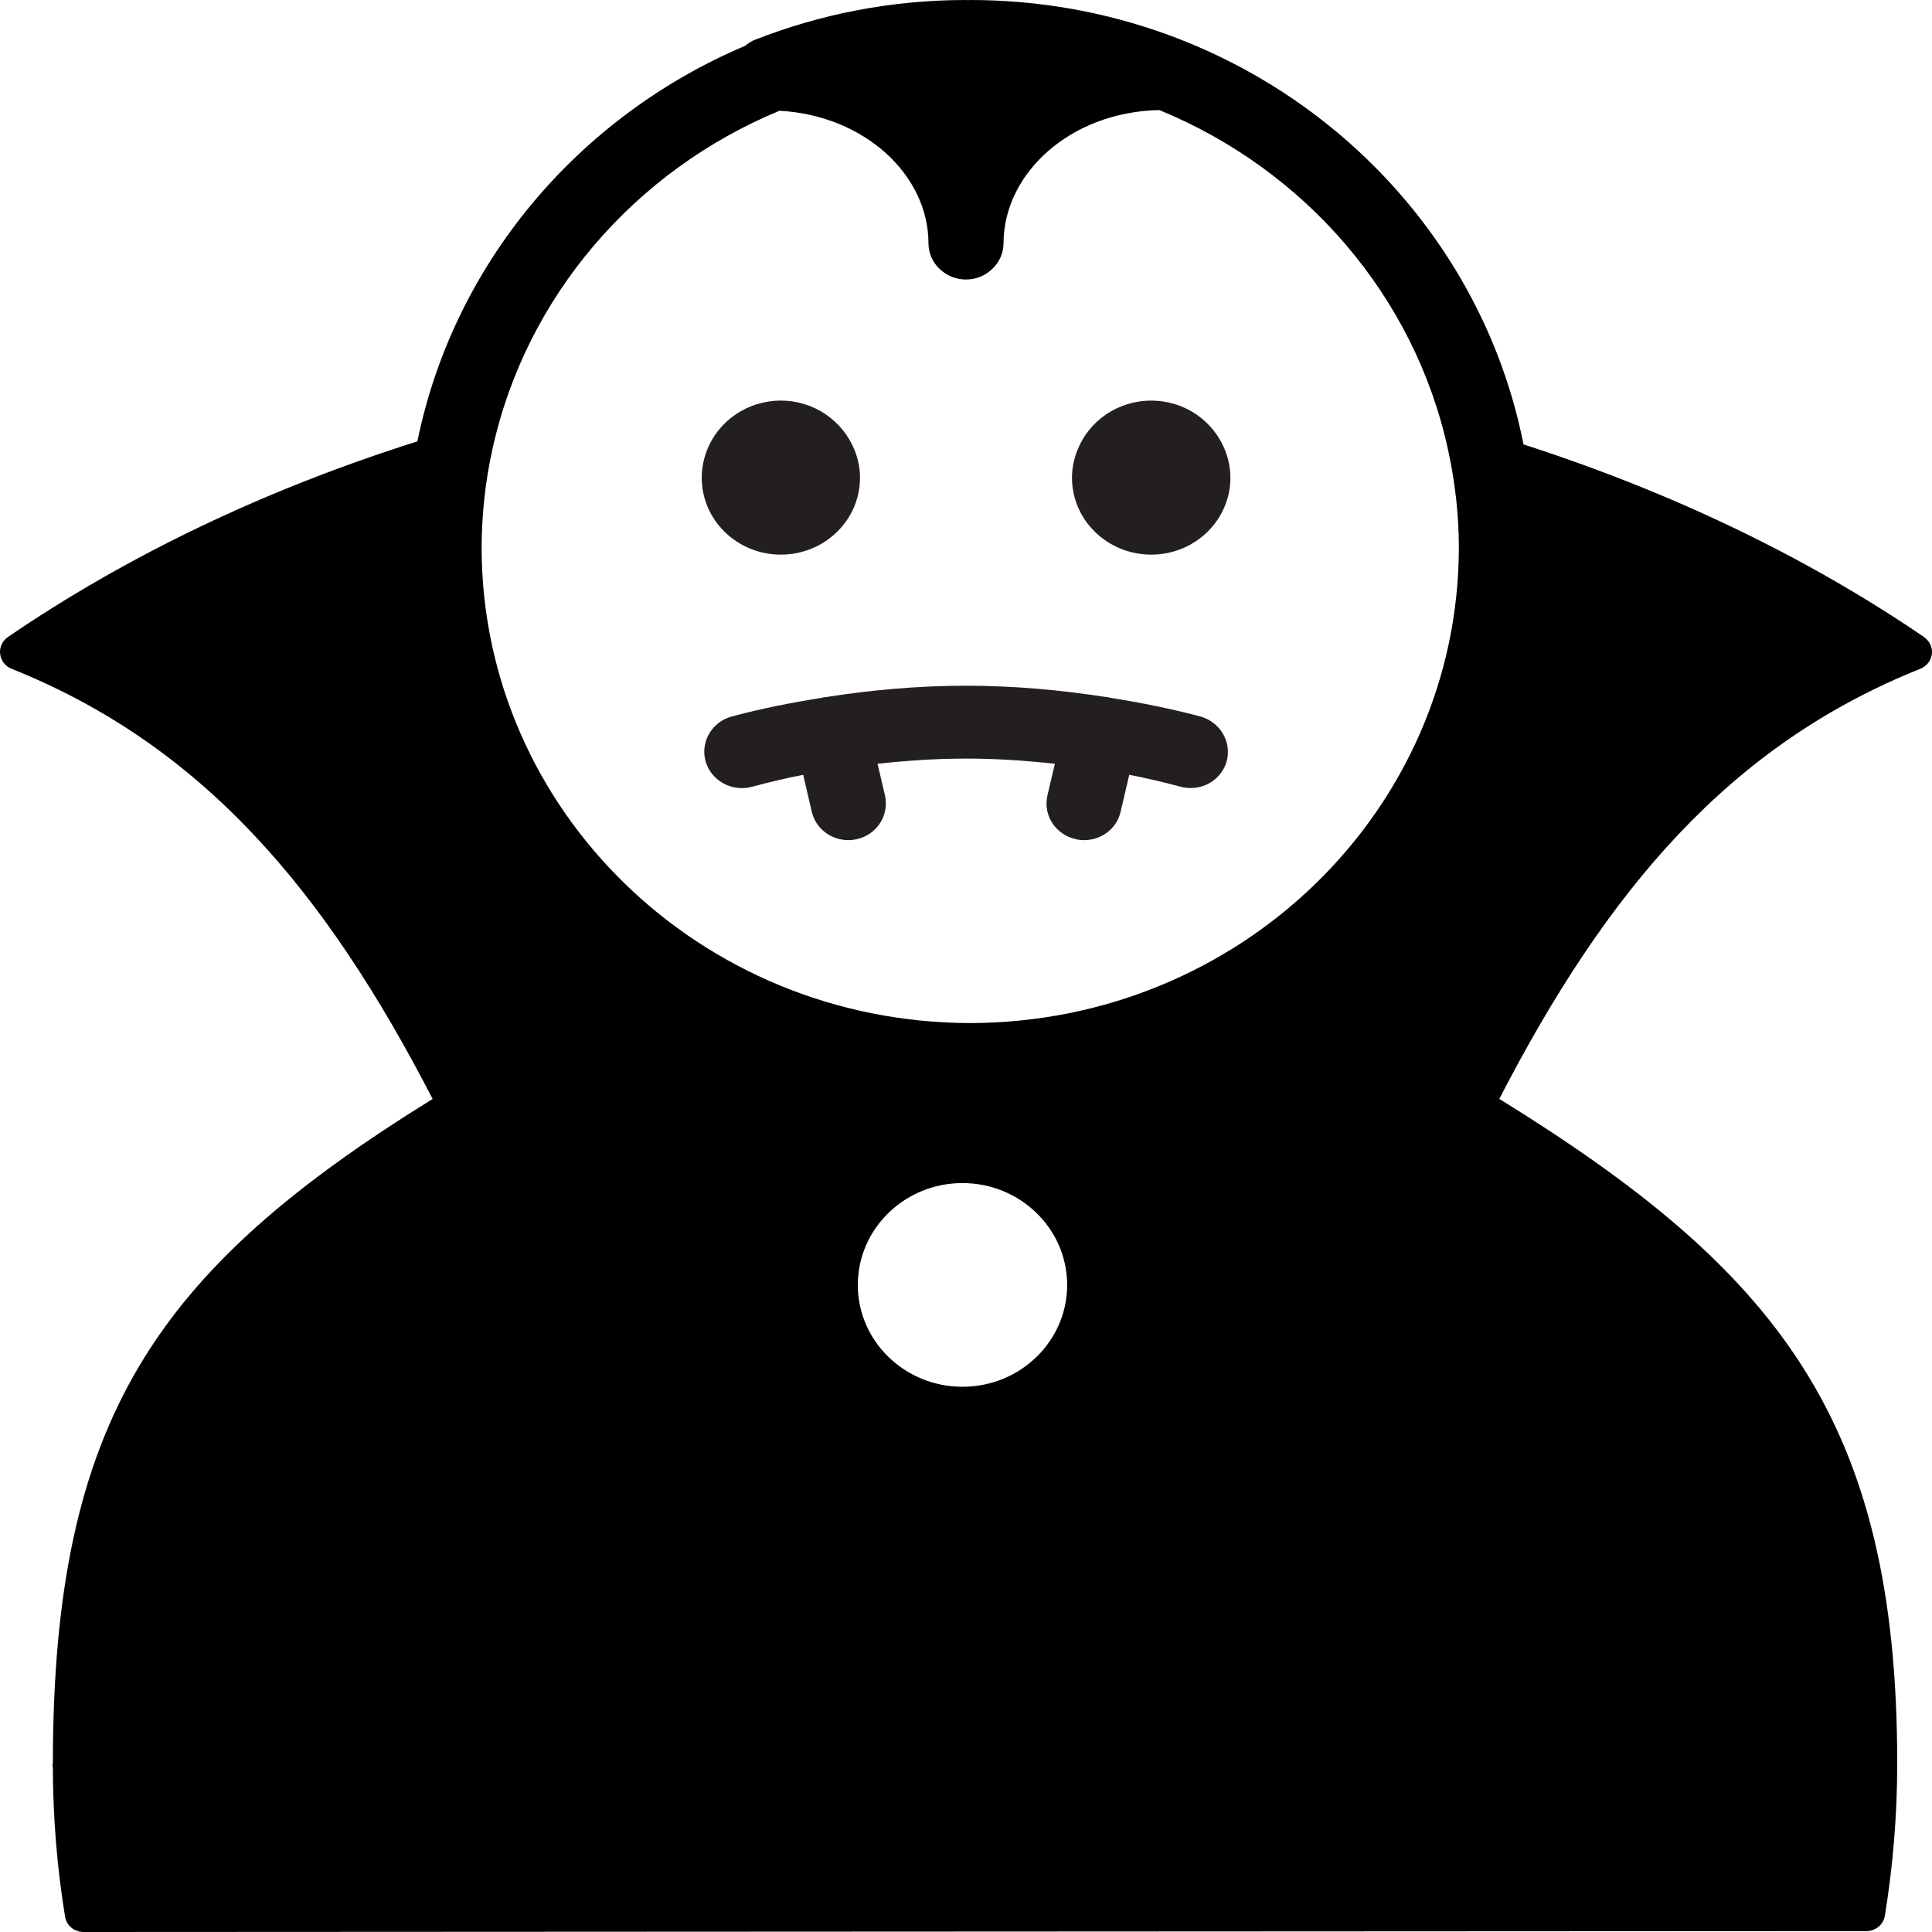 <?xml version="1.0" encoding="iso-8859-1"?>
<!-- Generator: Adobe Illustrator 16.0.4, SVG Export Plug-In . SVG Version: 6.00 Build 0)  -->
<!DOCTYPE svg PUBLIC "-//W3C//DTD SVG 1.1//EN" "http://www.w3.org/Graphics/SVG/1.1/DTD/svg11.dtd">
<svg version="1.1" id="Layer_1" xmlns="http://www.w3.org/2000/svg" xmlns:xlink="http://www.w3.org/1999/xlink" x="0px" y="0px"
	 width="28px" height="28px" viewBox="0 0 28 28" style="enable-background:new 0 0 28 28;" xml:space="preserve">
<g>
	<path style="fill:#231F20;" d="M11.317,8.038c0.633,0,1.147-0.499,1.147-1.115c0-0.144-0.03-0.279-0.081-0.404
		c-0.167-0.416-0.581-0.713-1.066-0.713c-0.488,0-0.902,0.295-1.069,0.713c-0.048,0.125-0.078,0.261-0.078,0.404
		C10.17,7.539,10.683,8.038,11.317,8.038z"/>
	<path style="fill:#231F20;" d="M16.685,8.038c0.633,0,1.147-0.499,1.147-1.115c0-0.144-0.03-0.279-0.08-0.404
		c-0.167-0.416-0.579-0.713-1.067-0.713c-0.488,0-0.904,0.297-1.068,0.713c-0.051,0.125-0.081,0.261-0.081,0.404
		C15.536,7.539,16.05,8.038,16.685,8.038z"/>
	<path style="fill:#231F20;" d="M17.394,10.383c-0.43-0.114-0.872-0.202-1.315-0.272c-0.006-0.002-0.01-0.005-0.014-0.006
		c-0.008-0.001-0.014,0.001-0.024-0.001c-0.665-0.104-1.344-0.166-2.039-0.166c-0.699,0-1.378,0.062-2.043,0.166
		c-0.008,0.002-0.016-0.001-0.022,0.001c-0.006,0.001-0.01,0.004-0.014,0.006c-0.446,0.07-0.888,0.158-1.316,0.272
		c-0.289,0.078-0.46,0.369-0.381,0.65c0.066,0.234,0.287,0.389,0.526,0.389c0.046,0,0.094-0.006,0.143-0.019
		c0.247-0.065,0.494-0.125,0.745-0.174l0.125,0.535c0.056,0.245,0.281,0.412,0.53,0.412c0.038,0,0.079-0.004,0.121-0.014
		c0.292-0.063,0.474-0.347,0.41-0.633l-0.108-0.46c0.424-0.046,0.85-0.075,1.286-0.075c0.434,0,0.86,0.029,1.284,0.075l-0.108,0.46
		c-0.066,0.287,0.118,0.568,0.412,0.633c0.04,0.01,0.079,0.014,0.119,0.014c0.249,0,0.475-0.166,0.53-0.412l0.125-0.535
		c0.251,0.049,0.498,0.106,0.745,0.173c0.29,0.077,0.589-0.087,0.667-0.369C17.854,10.752,17.683,10.462,17.394,10.383z"/>
	<path d="M27.881,9.23c-1.703-1.162-3.668-2.102-5.801-2.789C21.355,2.774,18.042,0.001,14.061,0c-0.014,0-0.026,0.002-0.038,0.002
		C14.015,0.002,14.006,0,13.999,0c-1.077,0-2.107,0.204-3.051,0.574c-0.059,0.021-0.106,0.055-0.151,0.091
		C8.38,1.69,6.575,3.819,6.049,6.397c-2.188,0.69-4.195,1.647-5.934,2.835C0.034,9.288-0.01,9.382,0.002,9.478
		c0.012,0.095,0.074,0.179,0.167,0.215c2.768,1.109,4.54,3.209,6.101,6.234c-4.026,2.491-5.5,4.657-5.504,9.63
		c-0.007,0.023-0.004,0.039,0,0.052c0.002,0.737,0.061,1.46,0.177,2.169C0.963,27.907,1.079,28,1.211,28l25.838-0.013
		c0.133,0,0.248-0.094,0.268-0.223c0.117-0.719,0.179-1.457,0.179-2.208c0-4.982-1.741-7.142-5.767-9.63
		c1.562-3.025,3.331-5.125,6.103-6.234C27.932,9.652,28,9.557,28,9.449V9.447C28,9.361,27.954,9.282,27.881,9.23z M13.949,20.098
		c-0.837,0-1.517-0.66-1.517-1.475s0.679-1.477,1.517-1.477c0.837,0,1.517,0.662,1.517,1.477S14.786,20.098,13.949,20.098z
		 M14.061,14.827C10.15,14.82,6.988,11.745,6.98,7.943c0.002-0.49,0.053-0.965,0.155-1.425c0.484-2.22,2.063-4.044,4.162-4.913
		c1.245,0.069,2.157,0.94,2.159,1.918c0,0.14,0.056,0.275,0.159,0.372c0.103,0.1,0.241,0.156,0.384,0.156
		c0.146,0,0.281-0.055,0.384-0.156c0.104-0.099,0.161-0.231,0.161-0.372c0.002-1.005,0.96-1.901,2.258-1.928
		c2.111,0.866,3.7,2.695,4.184,4.923c0.101,0.461,0.157,0.936,0.157,1.425C21.134,11.745,17.971,14.82,14.061,14.827z"/>
</g>
<g>
</g>
<g>
</g>
<g>
</g>
<g>
</g>
<g>
</g>
<g>
</g>
<g>
</g>
<g>
</g>
<g>
</g>
<g>
</g>
<g>
</g>
<g>
</g>
<g>
</g>
<g>
</g>
<g>
</g>
</svg>
